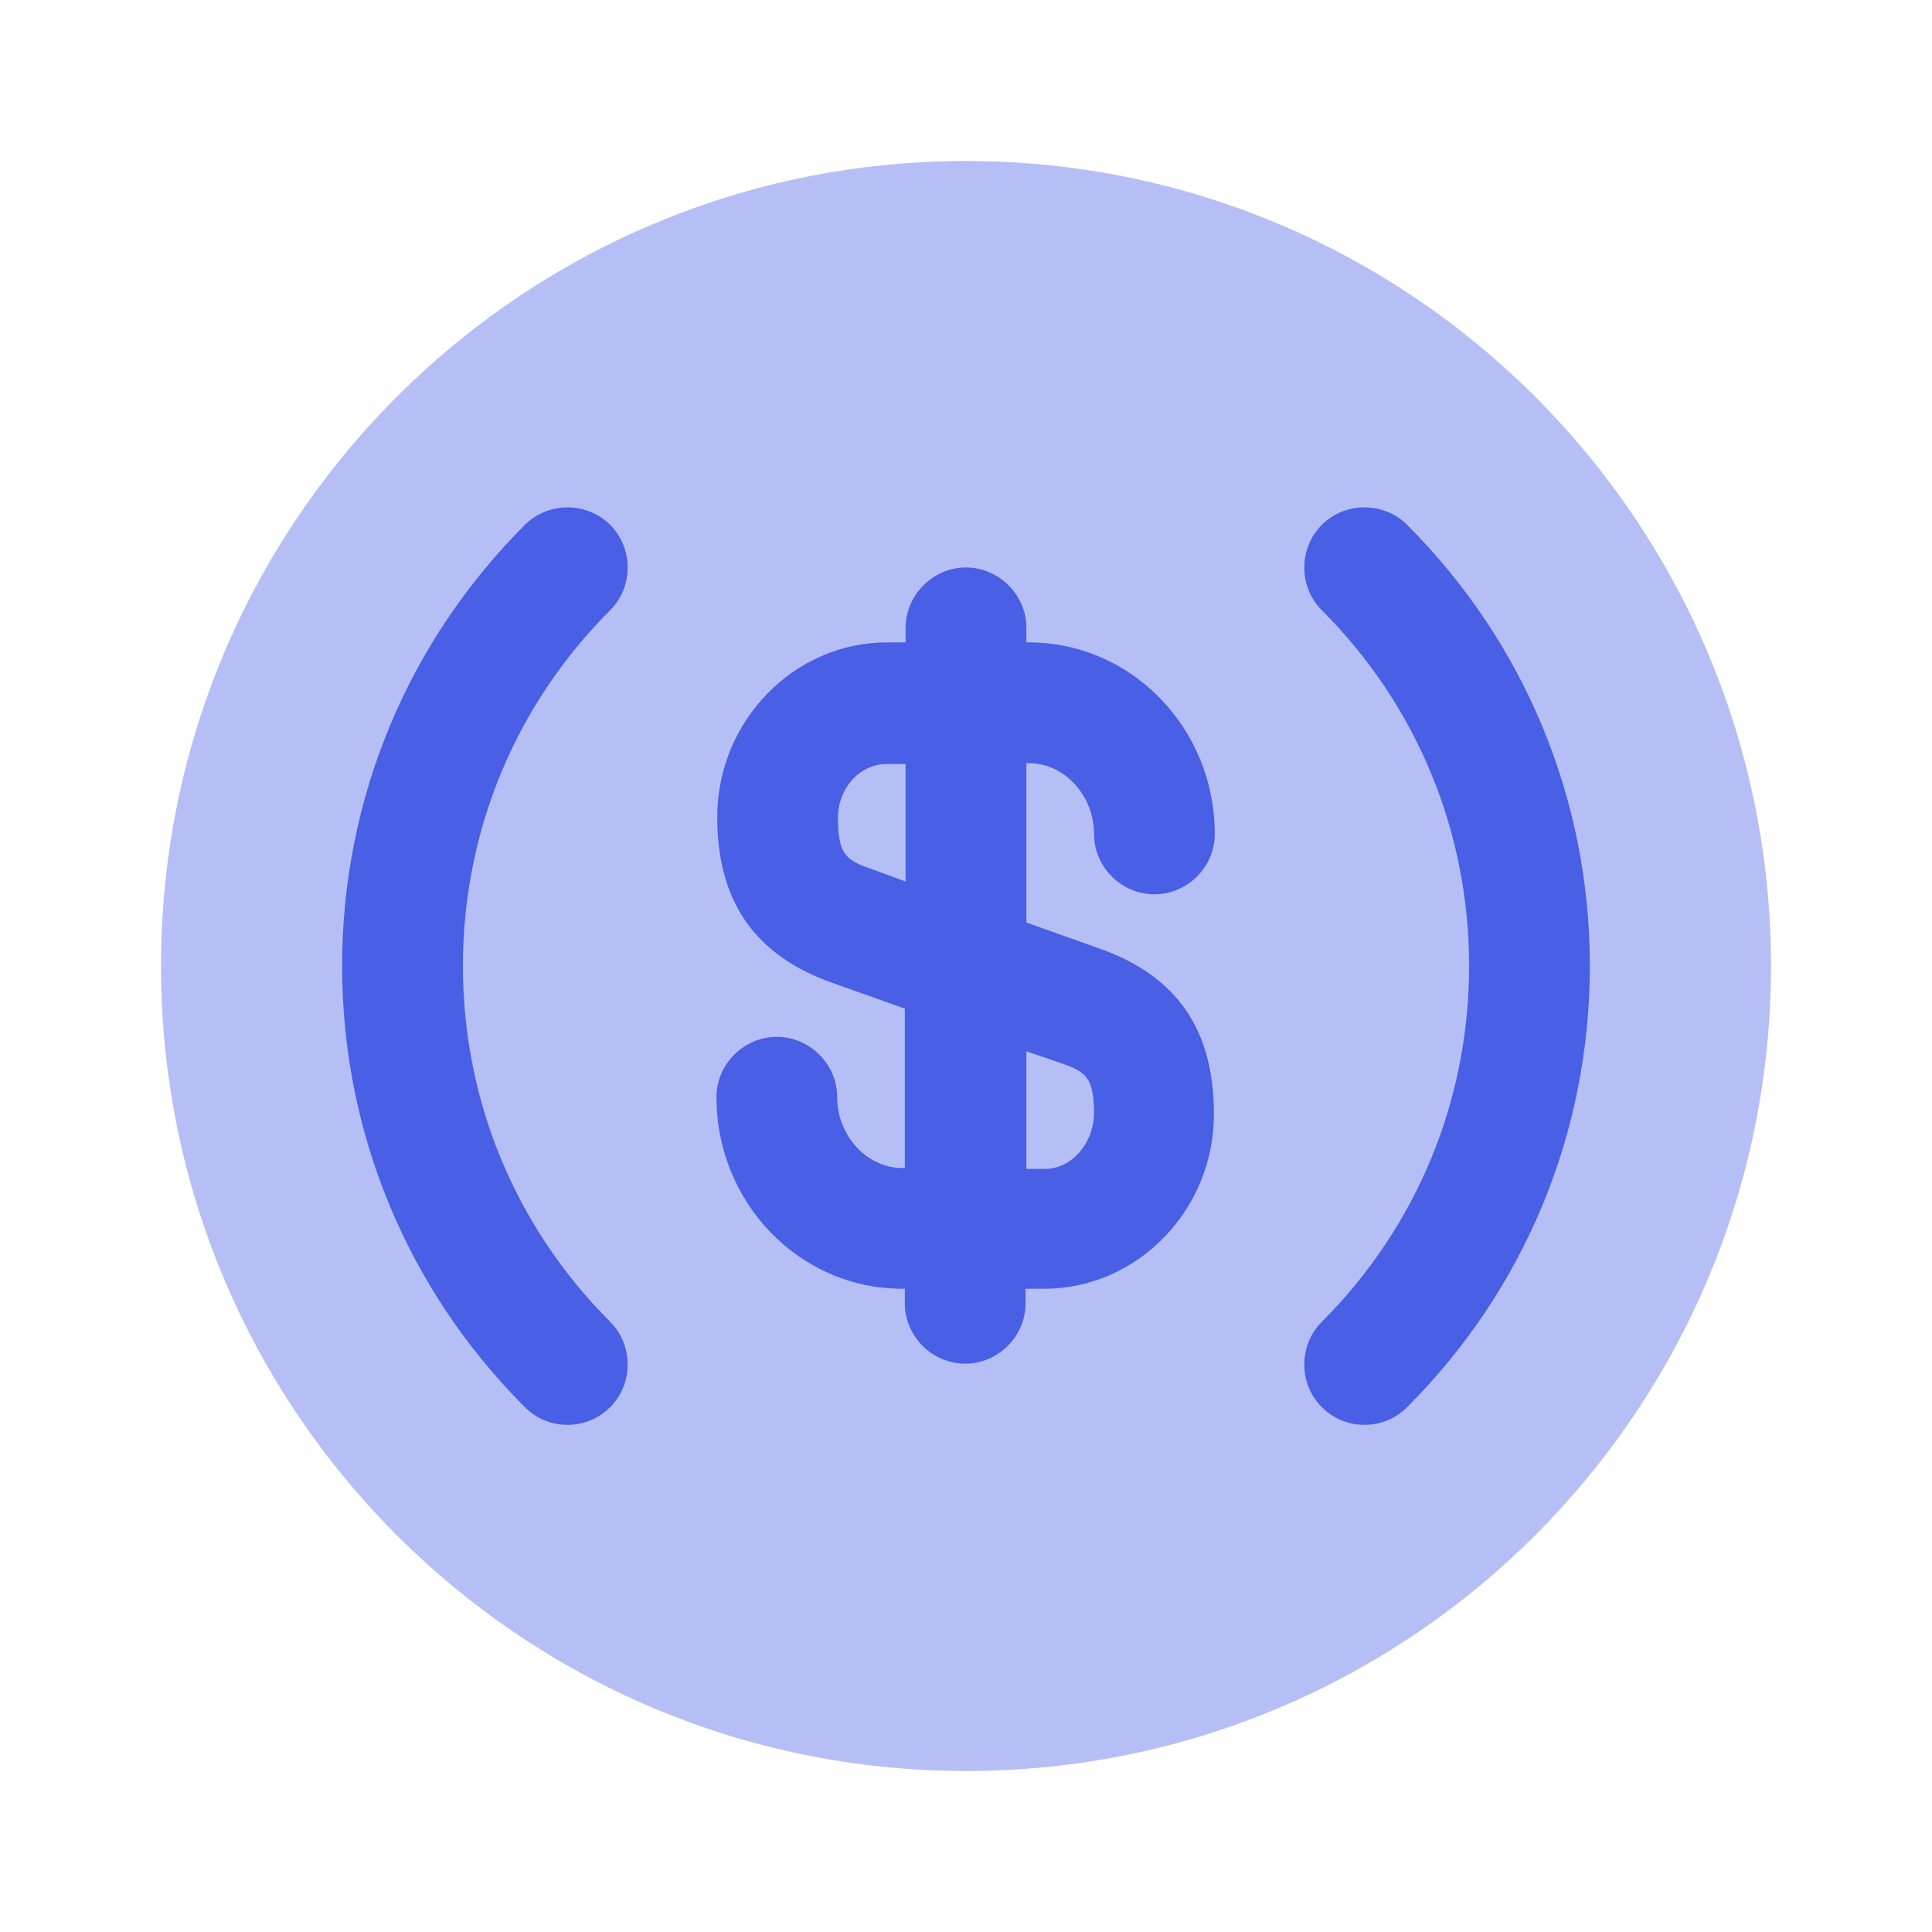 <svg width="30" height="30" viewBox="0 0 30 30" fill="none" xmlns="http://www.w3.org/2000/svg">
<path opacity="0.4" d="M15 27.5C21.904 27.5 27.5 21.904 27.5 15C27.5 8.096 21.904 2.5 15 2.5C8.096 2.5 2.5 8.096 2.5 15C2.5 21.904 8.096 27.5 15 27.5Z" fill="#485FE6"/>
<path d="M21.187 22.125C20.95 22.125 20.712 22.038 20.525 21.85C20.162 21.488 20.162 20.887 20.525 20.525C22 19.05 22.812 17.087 22.812 15C22.812 12.912 22 10.95 20.525 9.475C20.162 9.113 20.162 8.513 20.525 8.15C20.887 7.788 21.487 7.788 21.85 8.15C23.675 9.975 24.687 12.412 24.687 15C24.687 17.587 23.675 20.025 21.85 21.85C21.662 22.038 21.425 22.125 21.187 22.125Z" fill="#485FE6"/>
<path d="M8.812 22.125C8.575 22.125 8.337 22.038 8.15 21.85C6.325 20.025 5.312 17.587 5.312 15C5.312 12.412 6.325 9.975 8.15 8.15C8.512 7.788 9.112 7.788 9.475 8.15C9.837 8.513 9.837 9.113 9.475 9.475C8 10.95 7.188 12.912 7.188 15C7.188 17.087 8 19.05 9.475 20.525C9.837 20.887 9.837 21.488 9.475 21.85C9.287 22.038 9.05 22.125 8.812 22.125Z" fill="#485FE6"/>
<path d="M17.062 14.725L15.938 14.325V11.85H15.975C16.525 11.85 16.988 12.35 16.988 12.95C16.988 13.463 17.413 13.887 17.925 13.887C18.438 13.887 18.863 13.463 18.863 12.95C18.863 11.312 17.575 9.975 15.975 9.975H15.938V9.75C15.938 9.238 15.512 8.812 15 8.812C14.488 8.812 14.062 9.238 14.062 9.75V9.975H13.775C12.325 9.975 11.137 11.2 11.137 12.688C11.137 14 11.725 14.838 12.925 15.262L14.05 15.662V18.137H14.012C13.463 18.137 13 17.637 13 17.038C13 16.525 12.575 16.1 12.062 16.1C11.55 16.1 11.125 16.525 11.125 17.038C11.125 18.675 12.412 20.012 14.012 20.012H14.05V20.238C14.05 20.75 14.475 21.175 14.988 21.175C15.5 21.175 15.925 20.75 15.925 20.238V20.012H16.212C17.663 20.012 18.85 18.788 18.85 17.3C18.85 15.988 18.275 15.15 17.062 14.725ZM13.55 13.5C13.15 13.363 13.012 13.287 13.012 12.7C13.012 12.238 13.35 11.863 13.775 11.863H14.062V13.688L13.55 13.5ZM16.225 18.15H15.938V16.325L16.45 16.5C16.85 16.637 16.988 16.712 16.988 17.3C16.975 17.762 16.637 18.15 16.225 18.15Z" fill="#485FE6"/>
</svg>
